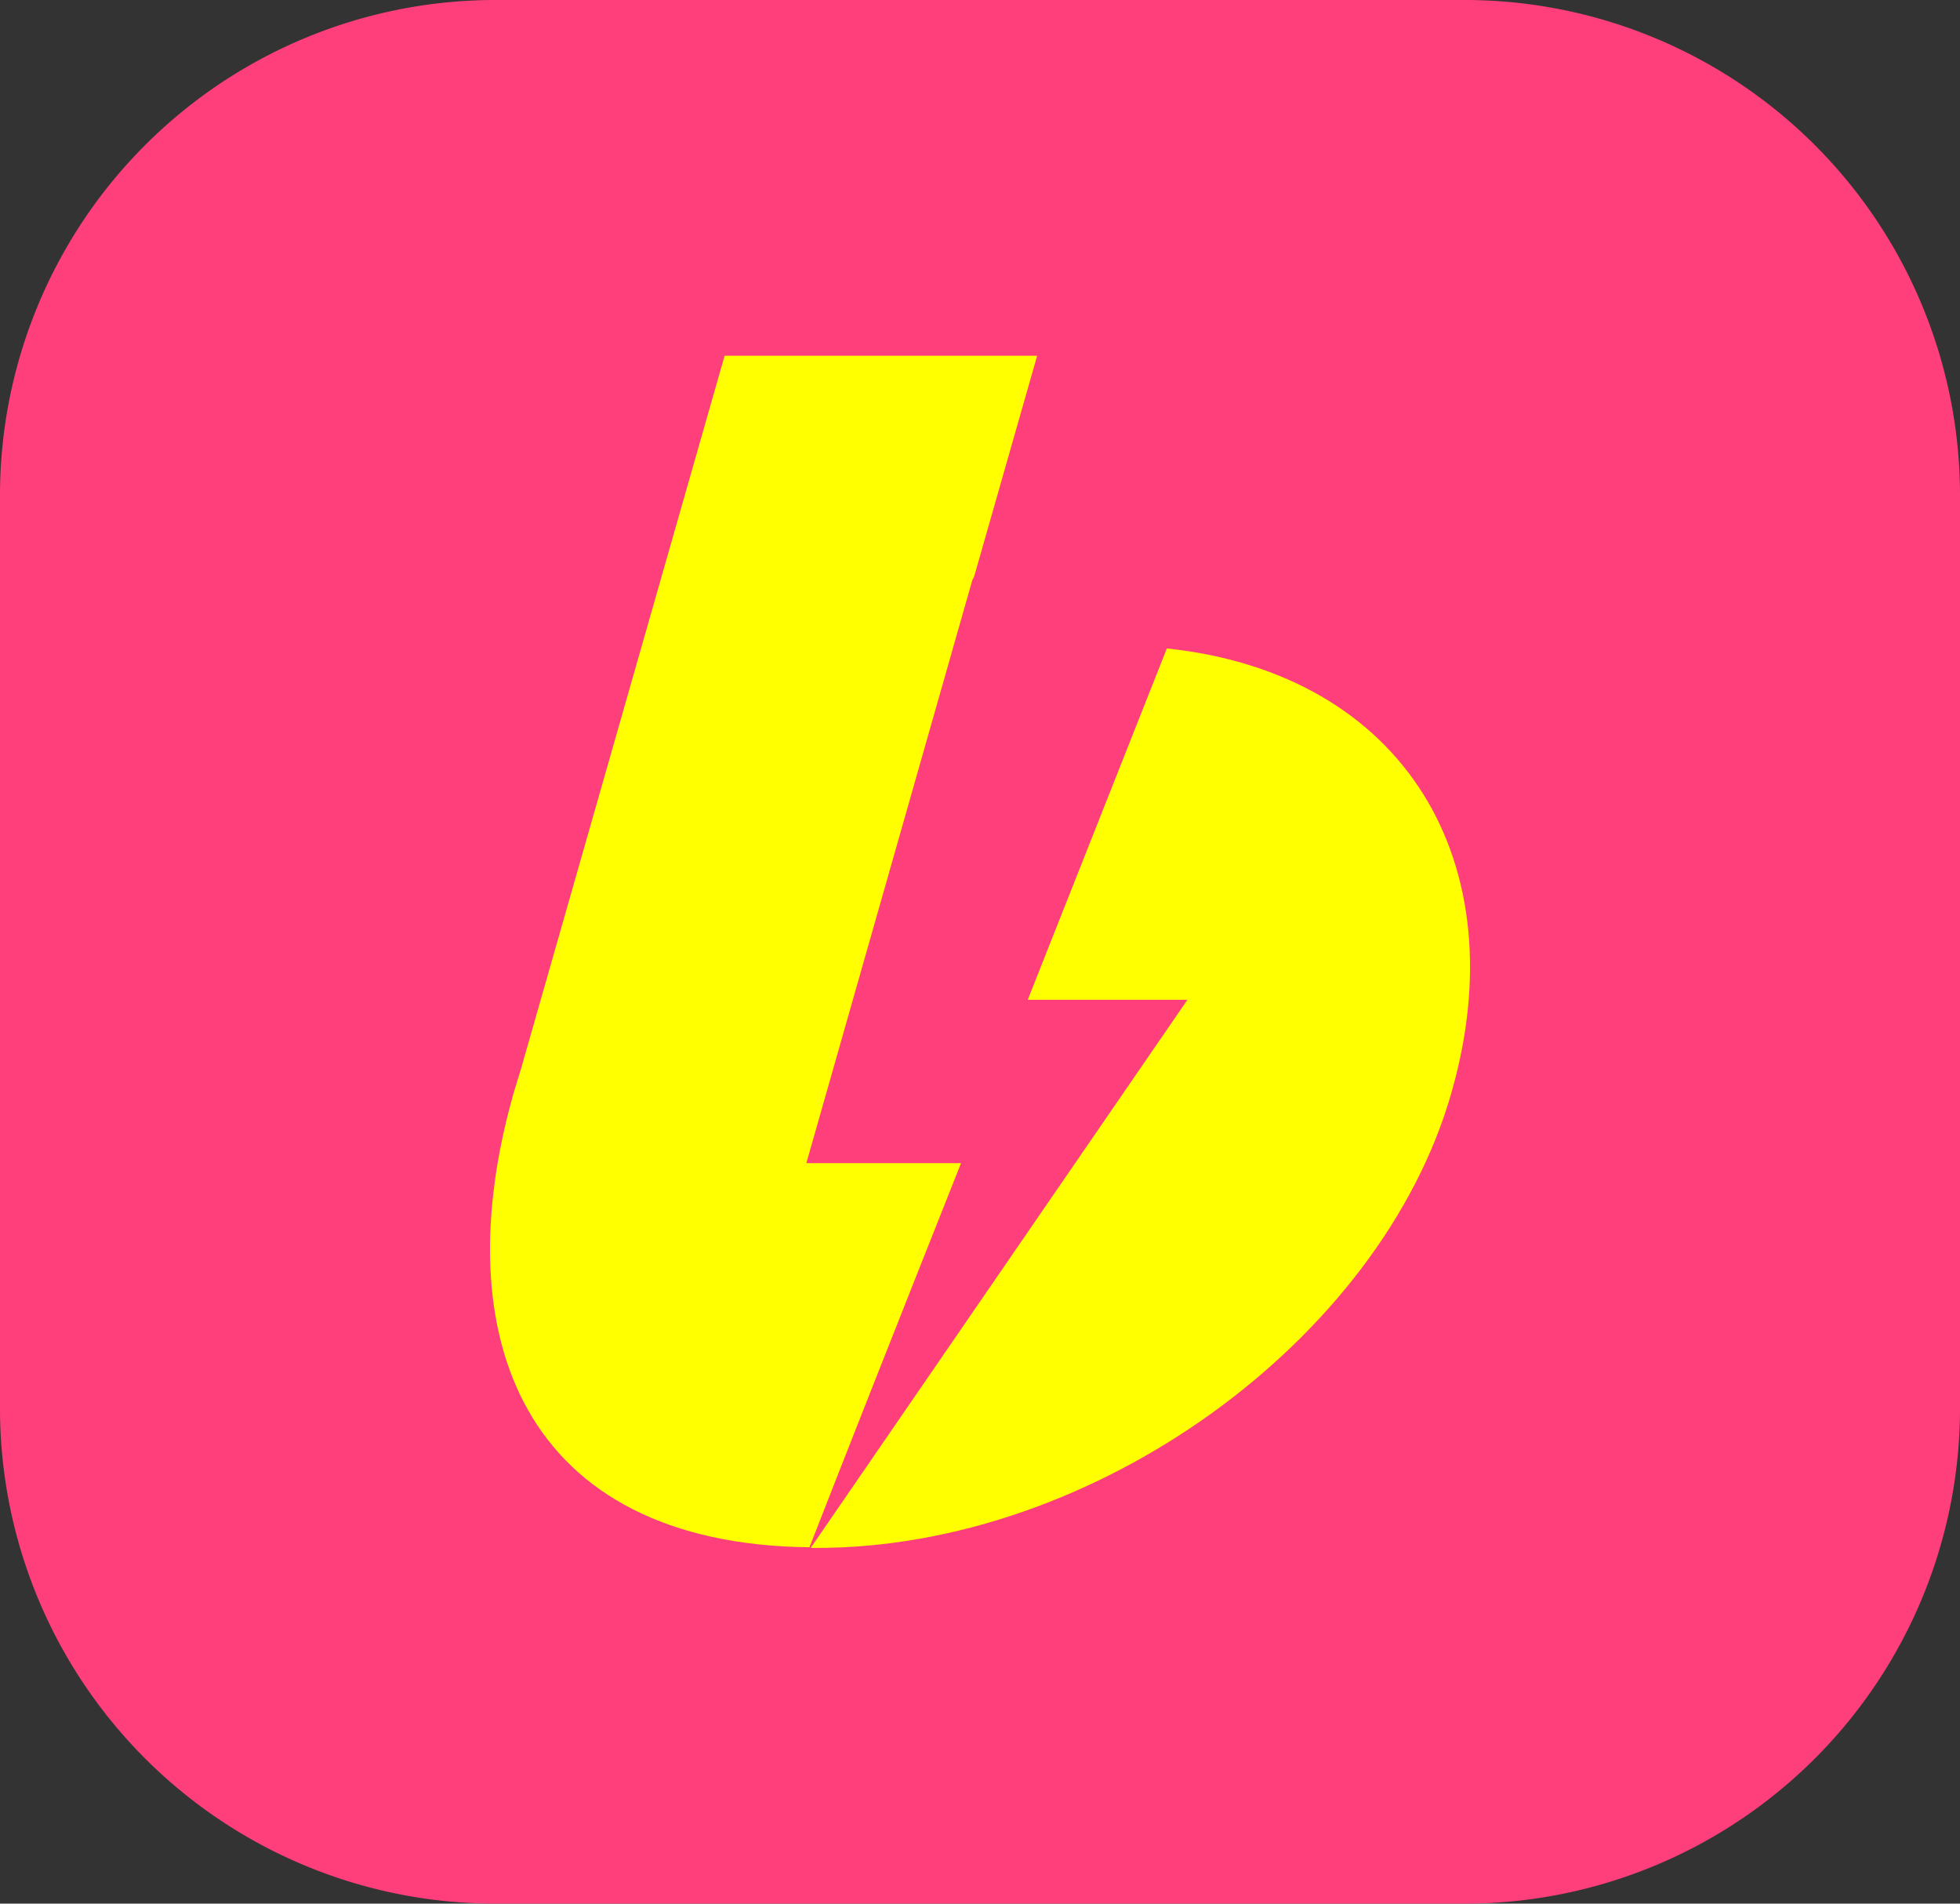 <svg xmlns="http://www.w3.org/2000/svg" width="74" height="71.855" viewBox="0 0 74 71.855">
  <rect x="0" y="0" width="74" height="71.855" fill="#333333" stroke="none"/>
  <g id="Group_7" data-name="Group 7" transform="translate(-100.5 -300)">
    <g id="бусти" transform="translate(100.5 300)">
      <path id="Path_7" data-name="Path 7" d="M55.427,0H18.573A18.706,18.706,0,0,0,0,18.837V53.018A18.706,18.706,0,0,0,18.573,71.855H55.427A18.706,18.706,0,0,0,74,53.018V18.837A18.706,18.706,0,0,0,55.427,0Z" fill="#ff3f7b"/>
    </g>
    <g id="b_1_" transform="translate(79.713 261.828)">
      <path id="Path_24" data-name="Path 24" d="M40.468,78.481,48.145,51.6h11.8l-2.379,8.333-.071.143-6.264,22h5.84q-3.674,9.25-5.723,14.5c-10.786-.119-13.8-7.929-11.163-17.167M51.395,96.6,65.619,75.91H59.59l5.252-13.262c9,.952,13.235,8.119,10.739,16.786C72.919,88.743,62.134,96.6,51.63,96.6Z" fill="#ff0"/>
    </g>
  </g>
</svg>
